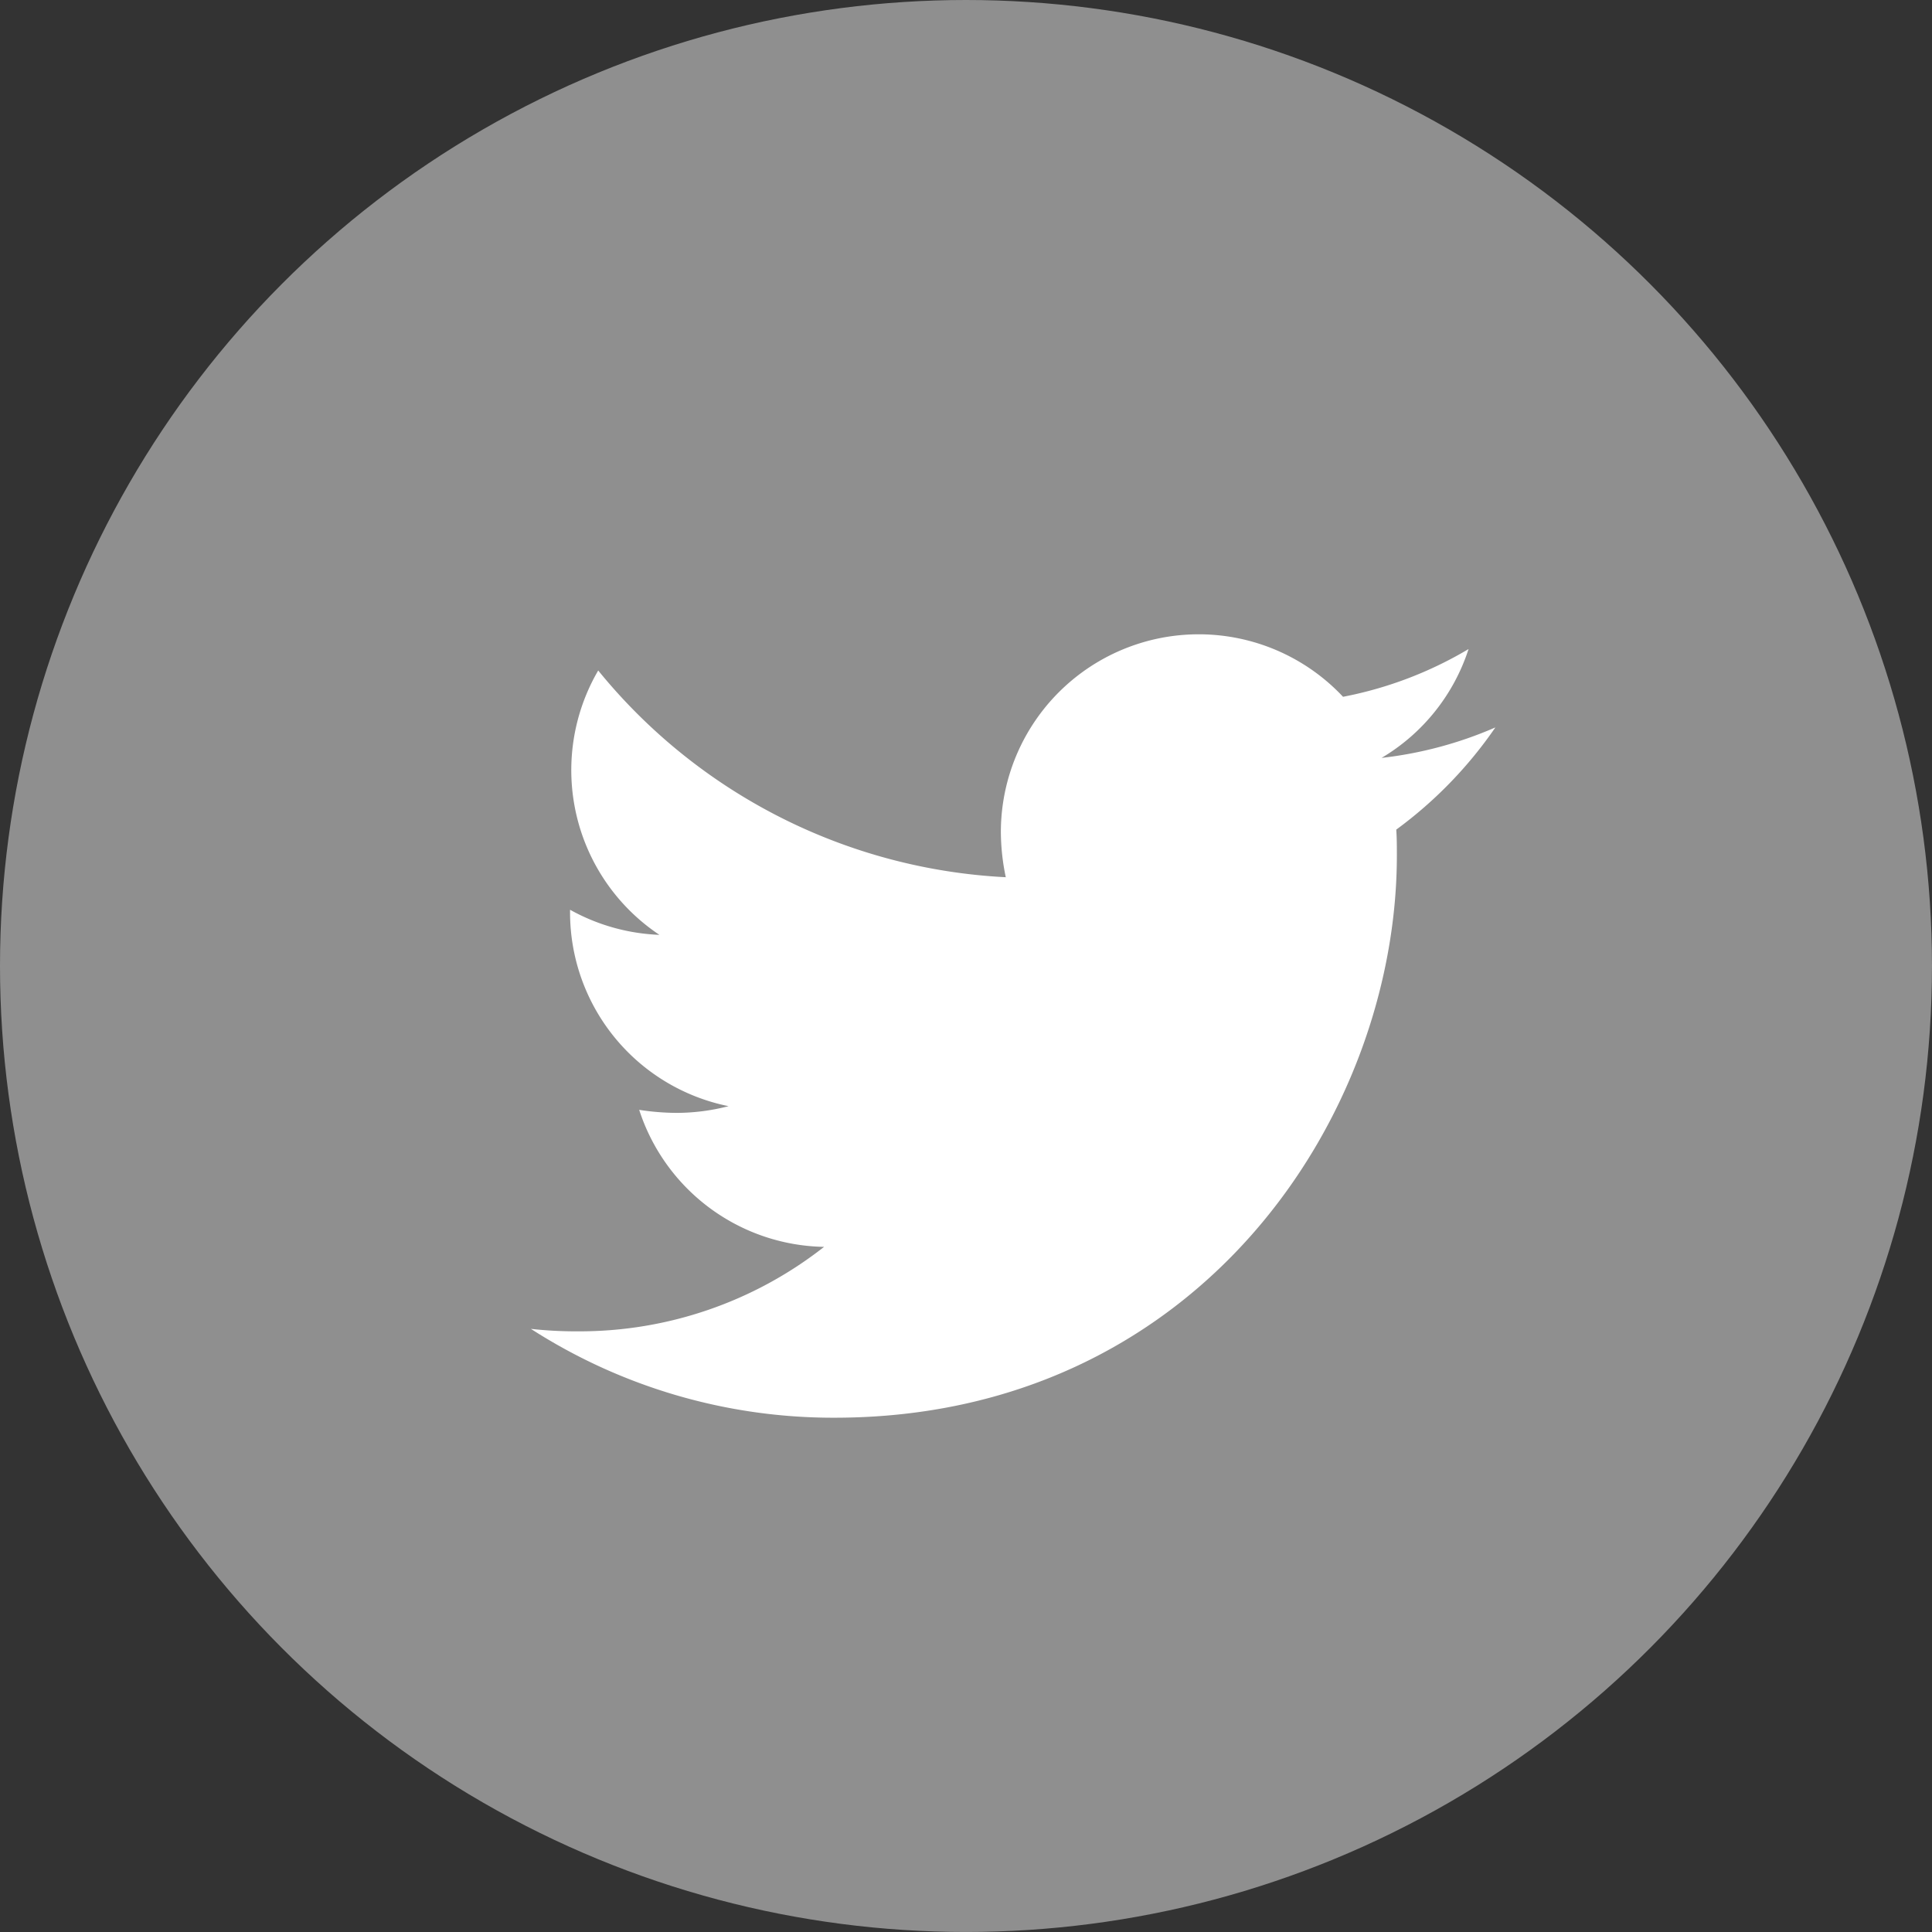 <svg id="Component_15_14" data-name="Component 15 – 14" xmlns="http://www.w3.org/2000/svg" width="78.503" height="78.503" viewBox="0 0 78.503 78.503">
  <rect x="0" y="0" width="78.503" height="78.503" fill="#333333" stroke="none"/>
  <circle id="Ellipse_8" data-name="Ellipse 8" cx="39.251" cy="39.251" r="39.251" fill="#fff" opacity="0.45"/>
  <path id="Icon_awesome-twitter" data-name="Icon awesome-twitter" d="M35.162,11.313c.025.348.025.7.025,1.044,0,10.618-8.082,22.853-22.853,22.853A22.7,22.7,0,0,1,0,31.6a16.616,16.616,0,0,0,1.94.1,16.086,16.086,0,0,0,9.972-3.432A8.046,8.046,0,0,1,4.4,22.7a10.129,10.129,0,0,0,1.517.124,8.495,8.495,0,0,0,2.114-.273A8.033,8.033,0,0,1,1.591,14.67v-.1A8.089,8.089,0,0,0,5.222,15.59,8.044,8.044,0,0,1,2.735,4.848a22.831,22.831,0,0,0,16.561,8.4,9.067,9.067,0,0,1-.2-1.84A8.04,8.04,0,0,1,33,5.917a15.813,15.813,0,0,0,5.1-1.94A8.01,8.01,0,0,1,34.565,8.4,16.1,16.1,0,0,0,39.19,7.161a17.266,17.266,0,0,1-4.028,4.153Z" transform="translate(21.572 22.396)" fill="#fff"/>
</svg>
